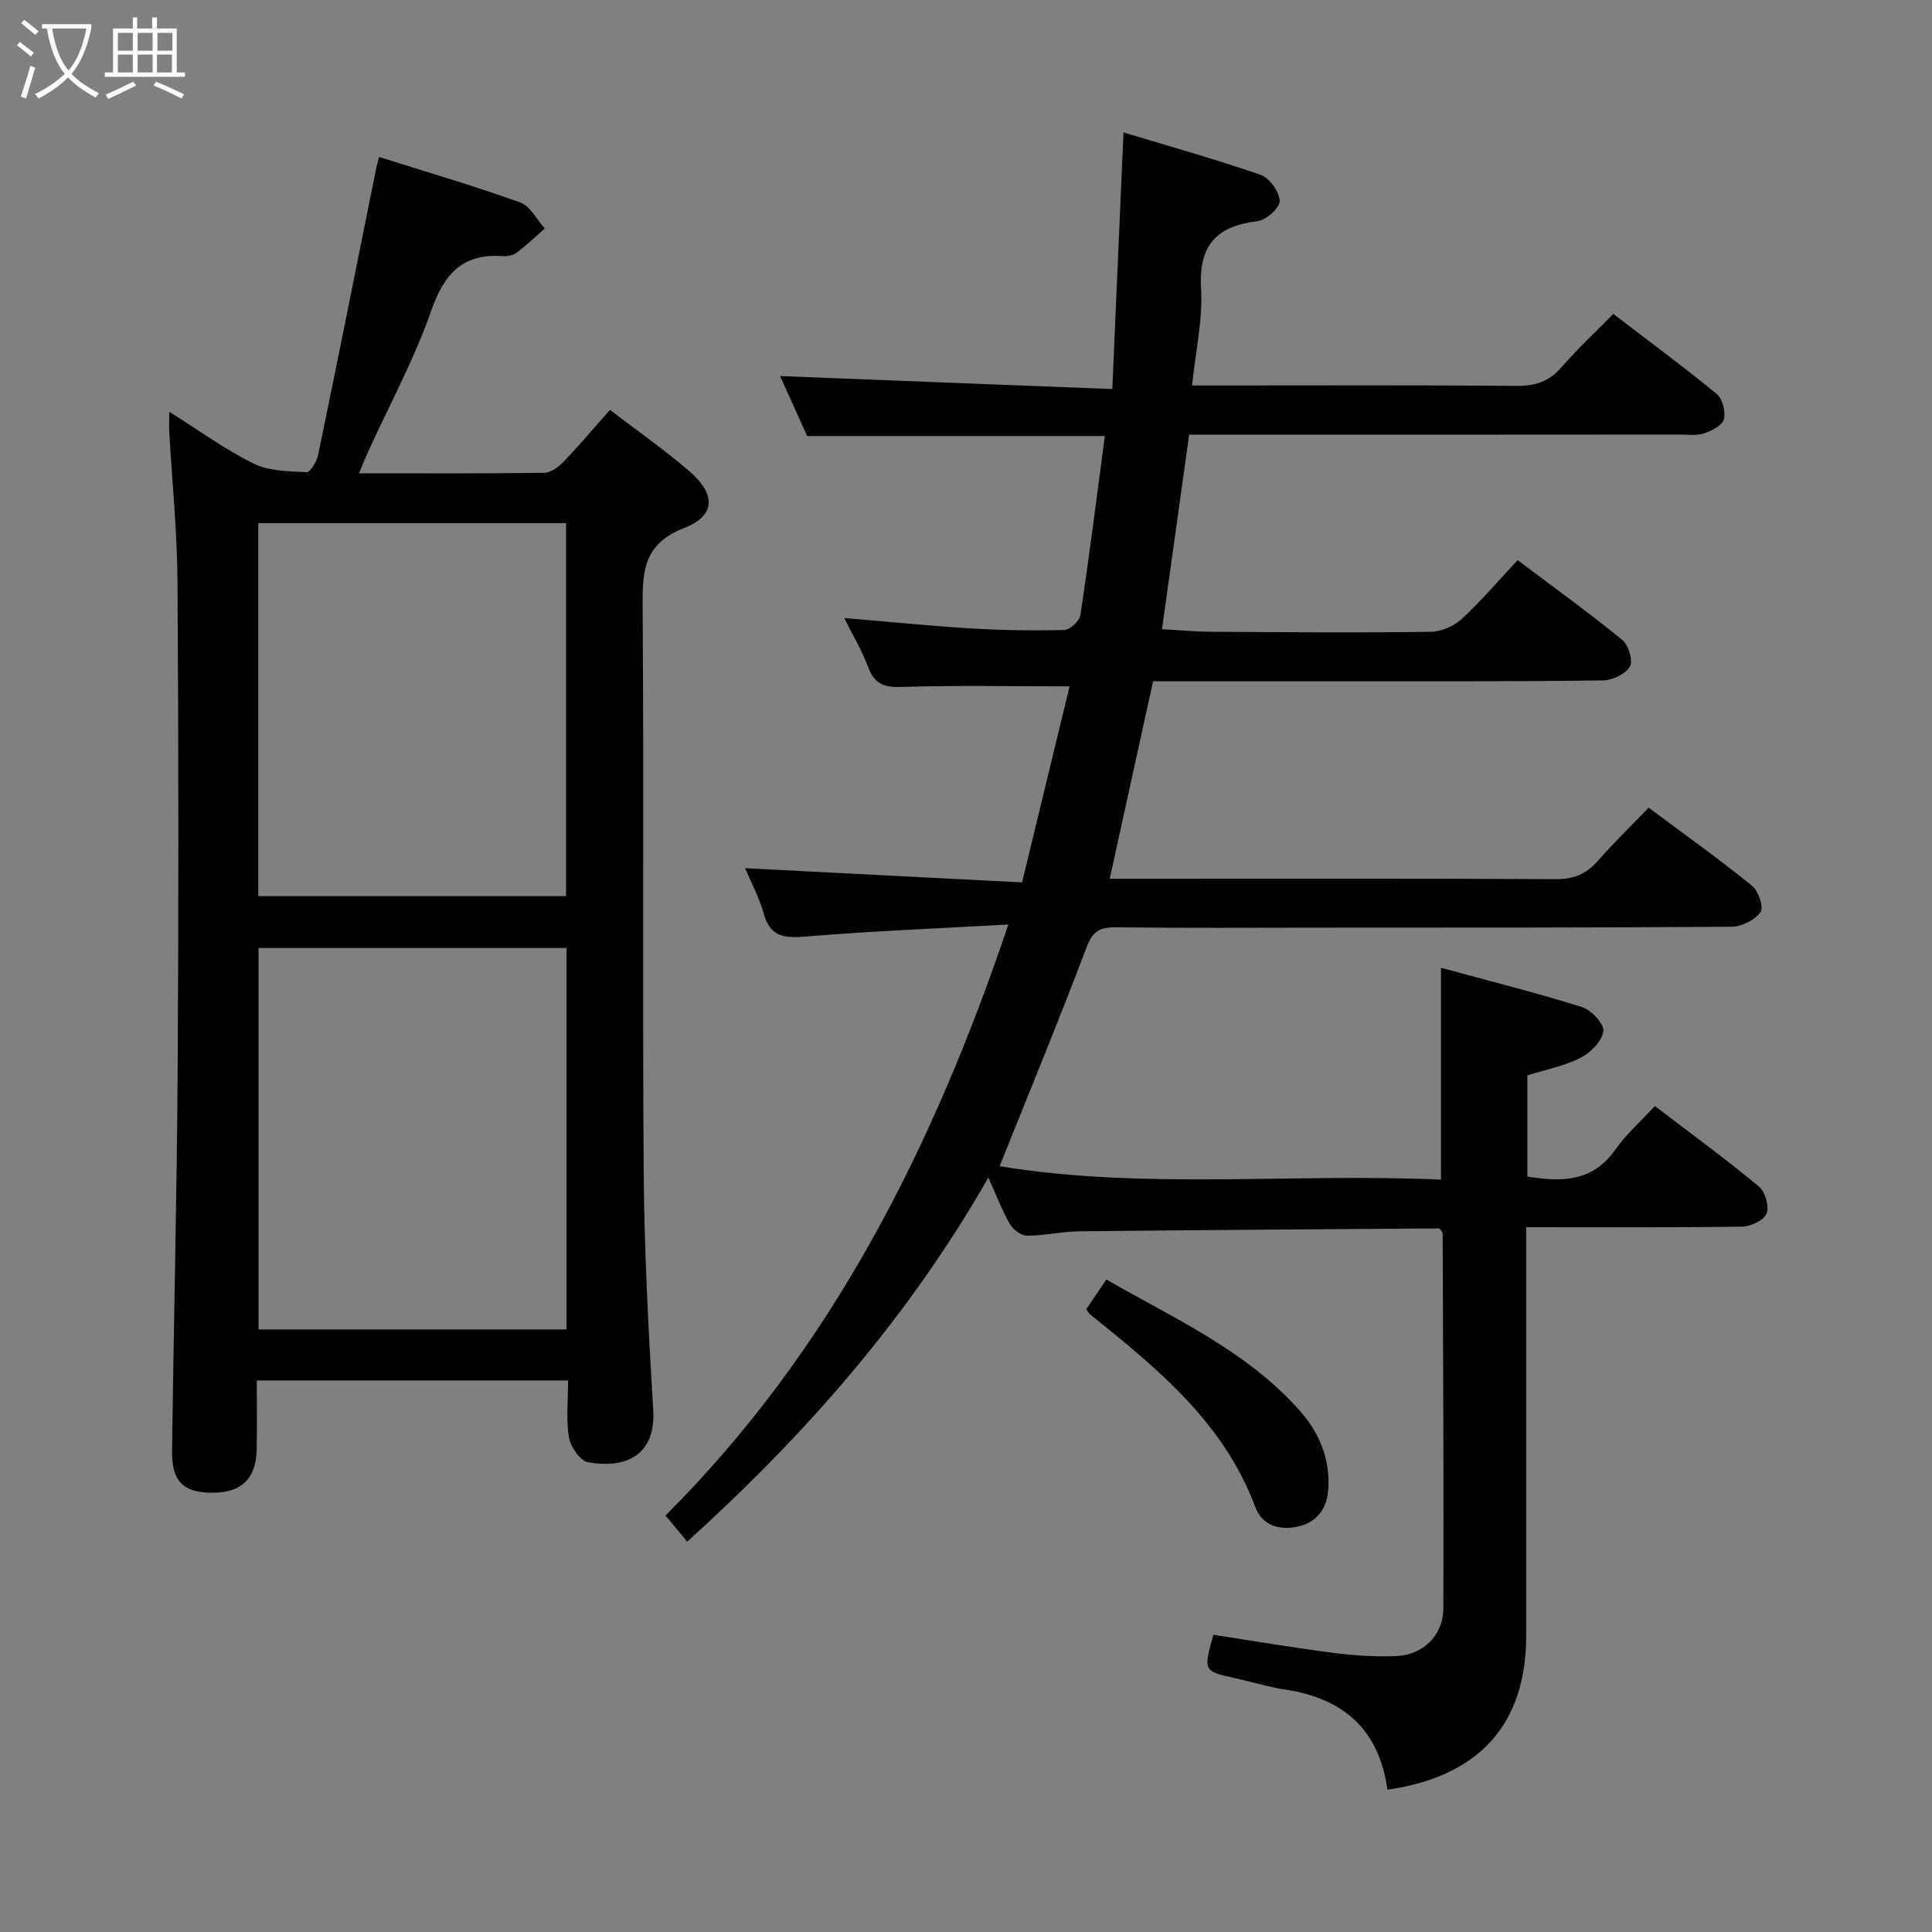 <svg enable-background="new 0 0 400 400" viewBox="0 0 400 400" xmlns="http://www.w3.org/2000/svg"><rect x="0" y="0" width="400" height="400" fill="#808080" stroke="none"/><g fill="#010100"><path d="m287.26 370.54c-1.76-12.56-9.2-18.92-21.11-20.72-3.44-.52-6.8-1.56-10.2-2.31-6.84-1.51-6.84-1.5-4.73-9.04 8.21 1.25 16.48 2.66 24.8 3.74 4.27.55 8.62.82 12.92.67 5.64-.19 9.87-4.23 9.89-9.9.1-25.82-.06-51.65-.14-77.48 0-.29-.26-.58-.38-.83-.15-.14-.27-.34-.39-.34-24.8.18-49.6.33-74.4.6-3.64.04-7.27.91-10.91.9-1.21 0-2.87-1.27-3.53-2.42-1.62-2.83-2.78-5.92-4.45-9.61-16.59 29.01-37.81 53.17-62.35 75.38-1.44-1.74-2.85-3.44-4.49-5.41 34.31-34.27 55.34-76.03 70.98-122.36-14.5.81-28.1 1.35-41.66 2.47-4.46.37-7.61.32-9-4.76-.91-3.32-2.61-6.43-3.84-9.37 19.04.98 38 1.95 57.34 2.94 3.48-14.36 6.7-27.66 9.84-40.59-12.18 0-23.63-.23-35.06.13-3.65.11-5.42-.86-6.67-4.18-1.27-3.37-3.15-6.51-4.93-10.1 9.07.76 17.59 1.63 26.13 2.15 6.47.39 12.97.5 19.45.33 1.18-.03 3.14-1.88 3.32-3.11 1.85-12.28 3.41-24.61 5.06-37.04-20.52 0-40.67 0-61.64 0-1.66-3.67-3.73-8.26-5.6-12.42 22.8.89 45.3 1.77 68.78 2.69.8-18.29 1.54-35.34 2.32-53.13 9.5 2.87 19.05 5.54 28.39 8.78 1.83.63 3.85 3.48 3.95 5.39.07 1.38-2.79 3.98-4.56 4.19-8.53 1.03-12.26 4.98-11.72 13.96.38 6.37-1.12 12.85-1.87 20.07h5.82c20.5 0 40.99-.09 61.49.08 3.8.03 6.61-.91 9.13-3.81 3.26-3.75 6.92-7.15 10.78-11.08 7.3 5.58 14.5 10.9 21.41 16.57 1.2.99 1.88 3.66 1.48 5.23-.32 1.27-2.5 2.38-4.07 2.92-1.5.52-3.29.25-4.95.25-33.7.03-67.36.03-101.69.03-1.85 13.23-3.69 26.42-5.62 40.27 3.38.18 6.78.5 10.17.53 15.16.09 30.33.21 45.49.01 2.18-.03 4.81-1.19 6.43-2.69 4.02-3.71 7.59-7.92 11.54-12.15 7.69 5.79 14.83 10.94 21.64 16.5 1.3 1.06 2.31 4.32 1.62 5.5-.9 1.56-3.6 2.87-5.55 2.9-17.83.24-35.66.18-53.49.19-13.15.01-26.29 0-39.7 0-2.99 13.62-5.93 26.99-8.97 40.87h5.83c28.83 0 57.66-.07 86.48.09 3.68.02 6.29-1 8.67-3.71 3.29-3.74 6.88-7.22 10.6-11.09 7.46 5.56 14.6 10.67 21.42 16.18 1.32 1.07 2.44 4.54 1.74 5.47-1.23 1.63-3.92 2.99-6.01 3-28.33.21-56.66.18-84.98.19-14.16.01-28.33.1-42.49-.07-3.3-.04-4.8.81-6.05 4.12-5.69 15.03-11.83 29.9-18.01 45.34 29.91 4.92 60.54 1.39 91.38 2.78 0-14.65 0-28.83 0-43.86 9.89 2.7 19.65 5.14 29.24 8.15 1.91.6 4.58 3.52 4.37 5.01-.3 2.06-2.66 4.43-4.74 5.49-3.33 1.69-7.15 2.42-10.99 3.62v20.95c7.06 1.14 13.45 1.15 18.16-5.5 2.27-3.22 5.3-5.9 8.24-9.1 7.69 5.87 14.78 11.06 21.54 16.66 1.3 1.07 2.17 4.11 1.59 5.59-.55 1.39-3.27 2.69-5.05 2.72-14.65.21-29.3.12-44.72.12v5.5 78.99c.02 18.31-9.6 29.2-28.72 31.97z"/><path d="m74.32 97.99c13.14 0 25.76.07 38.38-.1 1.36-.02 2.96-1.23 4.01-2.32 3.21-3.34 6.19-6.89 9.57-10.71 5.66 4.33 11.23 8.23 16.37 12.63 5.59 4.78 5.6 9.26-1.01 11.83-8.38 3.27-8.65 8.88-8.59 16.27.28 38.98-.06 77.97.22 116.96.12 16.45.98 32.9 1.97 49.33.61 10.1-6.55 12.13-13.51 10.86-1.63-.3-3.6-3.2-3.93-5.15-.63-3.7-.18-7.58-.18-11.78-21.66 0-42.84 0-64.45 0 0 4.97.07 9.61-.02 14.25-.12 6.16-3.24 9.08-9.41 8.99-5.91-.08-8.2-2.4-8.12-8.82.34-26.14 1-52.27 1.16-78.4.21-33.82.19-67.64-.03-101.47-.07-10.29-1.12-20.57-1.7-30.86-.06-1.11-.01-2.23-.01-4.25 6.23 3.91 11.59 7.84 17.47 10.73 3.2 1.57 7.26 1.6 10.96 1.78.77.04 2.13-2.23 2.41-3.6 4.09-19.81 8.05-39.64 12.04-59.47.1-.48.25-.95.58-2.19 9.82 3.1 19.62 5.98 29.22 9.42 2.07.74 3.4 3.54 5.07 5.39-1.91 1.67-3.74 3.43-5.76 4.96-.73.56-1.9.85-2.83.77-8.39-.65-12.24 3.59-14.93 11.32-3.49 10-8.62 19.43-13.04 29.12-.61 1.33-1.14 2.68-1.91 4.51zm42.98 98.29c-21.46 0-42.53 0-63.77 0v78.97h63.77c0-26.4 0-52.46 0-78.97zm-.1-10.74c0-25.91 0-51.58 0-77.23-21.45 0-42.52 0-63.72 0v77.23z"/><path d="m224.91 271.04c1.22-1.8 2.5-3.69 4.15-6.13 14.24 8.19 29.18 14.81 40.18 27.32 3.97 4.52 6.15 9.89 5.77 16-.25 4-2.22 6.96-6.39 7.85-3.86.82-7.35-.34-8.72-4.04-6.53-17.57-20.35-28.77-34.25-39.95-.23-.18-.37-.51-.74-1.05z"/></g><path d="m6.4 11.7c-1-.8-1.9-1.6-2.9-2.3l.6-.7c.9.7 1.9 1.4 2.9 2.2zm-2.1 8.3c.7-2.1 1.4-4.2 2-6.4.2.1.6.3 1 .4-.7 2.3-1.3 4.4-1.9 6.4zm3-12.8c-1.1-.9-2.1-1.7-2.9-2.4l.6-.7c1 .8 2 1.5 3 2.4zm1.4-1.3v-.9h10.2v.9c-.9 4.2-2.3 7.3-4.1 9.4 1.3 1.4 3.2 2.7 5.7 4-.2.2-.4.5-.7.9-2.5-1.4-4.4-2.7-5.7-4.2-1.4 1.5-3.5 3-6.1 4.4 0 0 0 0-.1-.1-.3-.4-.5-.7-.7-.8 2.7-1.3 4.7-2.8 6.2-4.2-1.8-2.2-3-5.3-3.7-9.4zm9.2 0h-7.1c.6 3.8 1.7 6.7 3.4 8.7 1.7-2 2.9-4.8 3.7-8.7z" fill="#fafbfa"/><path d="m31.6 3.6h.9v2.3h4.1v9.1h1.7v.9h-16.6v-.9h1.7v-9.1h4.1v-2.3h.9v2.3h3.1v-2.3zm-4 13.3.6.8c-1.9.9-3.8 1.9-5.8 2.8-.2-.3-.3-.6-.5-.9 2-.9 3.9-1.8 5.7-2.7zm-3.2-10.1v3.7h3.1v-3.7zm0 4.5v3.7h3.1v-3.7zm4.1-4.5v3.7h3.1v-3.7zm0 4.5v3.7h3.1v-3.7zm9.1 9.1c-2.1-1.1-4.1-2-5.8-2.7l.5-.8c2.2.9 4.1 1.8 5.8 2.6zm-1.9-13.6h-3.1v3.7h3.1zm-3.2 4.5v3.7h3.1v-3.7z" fill="#fafbfa"/></svg>